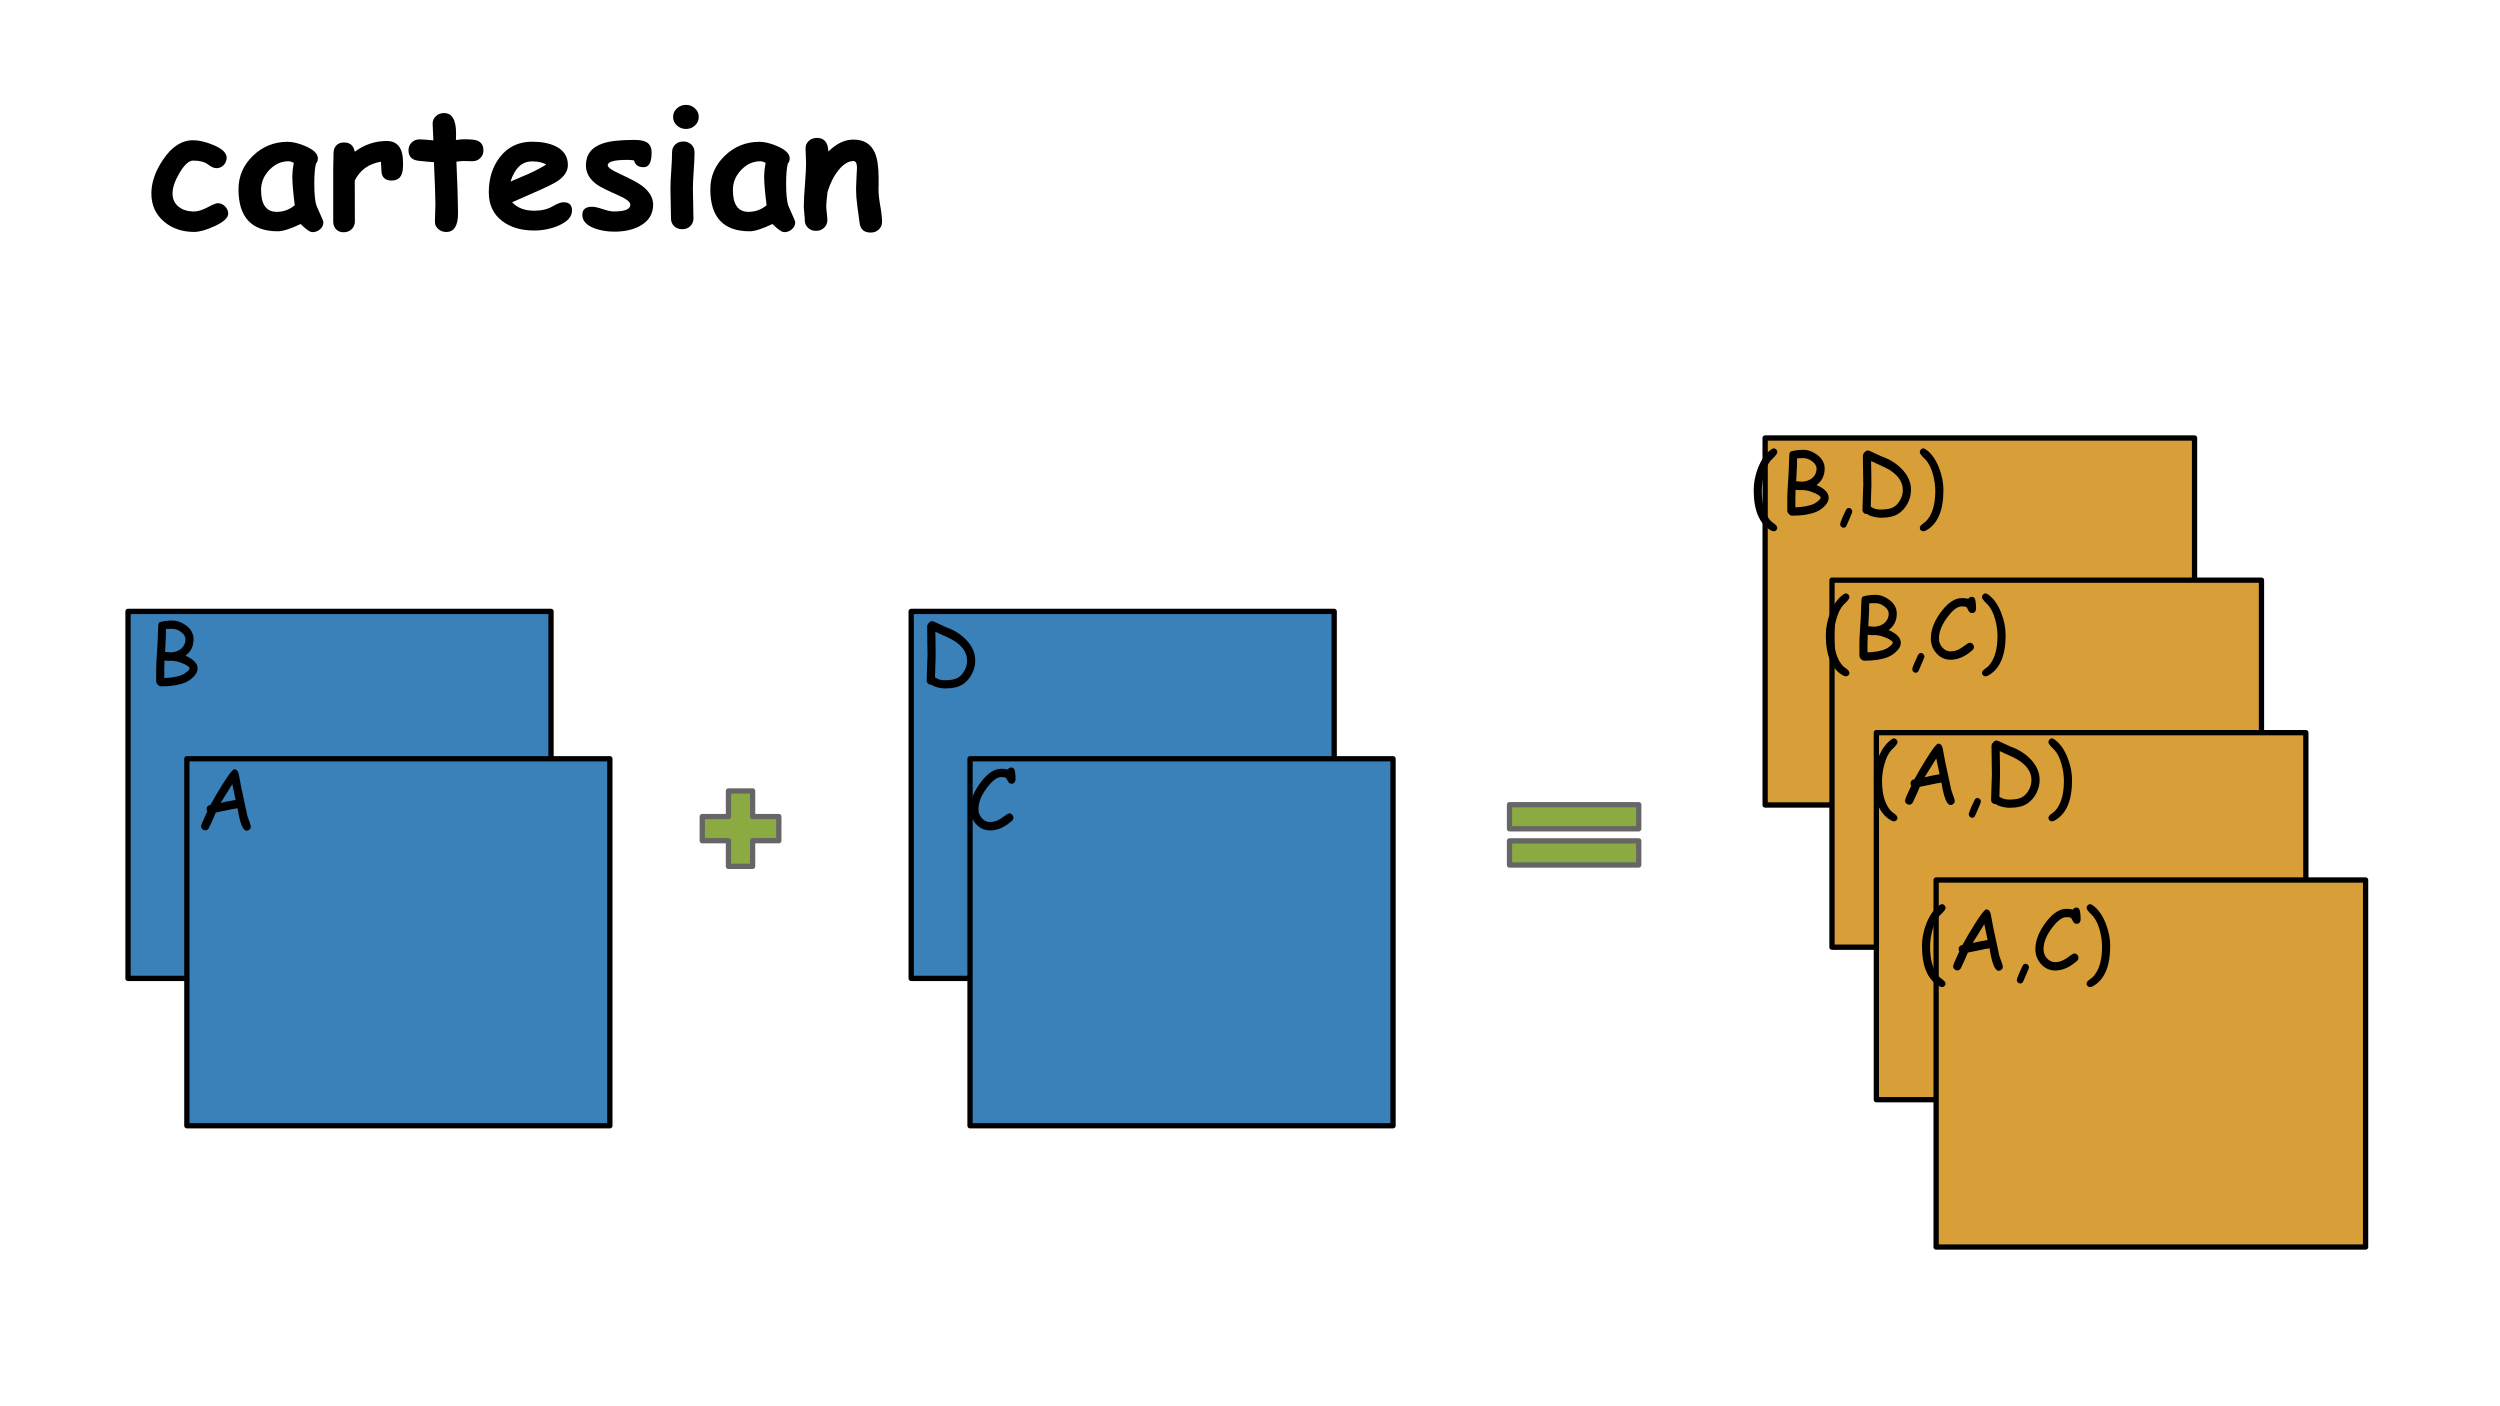 <?xml version="1.0" encoding="UTF-8"?>
<svg xmlns="http://www.w3.org/2000/svg" xmlns:xlink="http://www.w3.org/1999/xlink" width="720pt" height="405pt" viewBox="0 0 720 405" version="1.1">
<defs>
<g>
<symbol overflow="visible" id="glyph0-0">
<path style="stroke:none;" d="M 1.5 0 L 1.5 -19.203 L 10.5 -19.203 L 10.5 0 Z M 3 -1.5 L 9 -1.5 L 9 -17.703 L 3 -17.703 Z M 3 -1.5 "/>
</symbol>
<symbol overflow="visible" id="glyph0-1">
<path style="stroke:none;" d="M 14.656 0.359 C 13.938 0.359 13.312 -0.566 12.781 -2.422 C 12.57 -3.117 12.316 -4.348 12.016 -6.109 C 11.211 -5.992 10.172 -5.797 8.891 -5.516 L 5.766 -4.875 C 5.379 -3.852 4.711 -2.359 3.766 -0.391 C 3.516 0.047 3.176 0.266 2.75 0.266 C 2.438 0.266 2.156 0.156 1.906 -0.062 C 1.656 -0.289 1.531 -0.578 1.531 -0.922 C 1.531 -1.297 2.125 -2.719 3.312 -5.188 C 3.176 -5.395 3.109 -5.629 3.109 -5.891 C 3.109 -6.523 3.488 -6.93 4.25 -7.109 C 5.145 -8.785 6.27 -10.707 7.625 -12.875 C 9.477 -15.844 10.633 -17.328 11.094 -17.328 C 11.707 -17.328 12.129 -16.895 12.359 -16.031 L 13.094 -12.094 L 14.844 -3.953 L 15.5 -2.094 C 15.727 -1.469 15.844 -1.047 15.844 -0.828 C 15.844 -0.492 15.723 -0.211 15.484 0.016 C 15.242 0.242 14.969 0.359 14.656 0.359 Z M 10.516 -13.047 L 7.156 -7.641 C 8.102 -7.879 9.539 -8.172 11.469 -8.516 Z M 10.516 -13.047 "/>
</symbol>
<symbol overflow="visible" id="glyph0-2">
<path style="stroke:none;" d="M 10.391 -0.469 C 8.629 0.219 6.379 0.562 3.641 0.562 C 3.305 0.562 2.988 0.398 2.688 0.078 C 2.383 -0.234 2.234 -0.555 2.234 -0.891 L 2.234 -4.297 C 2.234 -5.422 2.305 -7.016 2.453 -9.078 C 2.609 -11.316 2.691 -12.938 2.703 -13.938 C 2.703 -14.656 2.75 -15.723 2.844 -17.141 C 2.895 -17.535 3.02 -17.797 3.219 -17.922 C 4.281 -18.242 5.488 -18.406 6.844 -18.406 C 8.219 -18.406 9.539 -17.938 10.812 -17 C 12.27 -15.926 13 -14.598 13 -13.016 C 13 -11.004 12.219 -9.422 10.656 -8.266 C 11.82 -7.766 12.695 -7.207 13.281 -6.594 C 13.863 -5.988 14.156 -5.328 14.156 -4.609 C 14.156 -3.66 13.645 -2.742 12.625 -1.859 C 11.914 -1.234 11.172 -0.77 10.391 -0.469 Z M 6.844 -16.016 C 5.988 -16.016 5.391 -15.988 5.047 -15.938 L 5.031 -13.891 L 4.797 -9.359 C 5.898 -9.266 6.492 -9.219 6.578 -9.219 C 7.754 -9.312 8.719 -9.68 9.469 -10.328 C 10.27 -11.023 10.672 -11.922 10.672 -13.016 C 10.672 -13.754 10.258 -14.438 9.438 -15.062 C 8.625 -15.695 7.758 -16.016 6.844 -16.016 Z M 8.156 -6.641 L 6.922 -6.828 C 6.816 -6.828 6.66 -6.82 6.453 -6.812 C 6.242 -6.801 6.086 -6.797 5.984 -6.797 C 5.555 -6.797 5.102 -6.832 4.625 -6.906 C 4.582 -5.914 4.562 -5.035 4.562 -4.266 L 4.562 -1.844 C 6.602 -1.914 8.27 -2.203 9.562 -2.703 C 10.113 -2.922 10.641 -3.25 11.141 -3.688 C 11.609 -4.094 11.844 -4.398 11.844 -4.609 C 11.844 -4.973 11.344 -5.383 10.344 -5.844 C 9.594 -6.195 8.863 -6.461 8.156 -6.641 Z M 8.156 -6.641 "/>
</symbol>
<symbol overflow="visible" id="glyph0-3">
<path style="stroke:none;" d="M 8.156 -17.734 C 8.156 -17.461 7.914 -17.062 7.438 -16.531 C 7.07 -16.176 6.711 -15.816 6.359 -15.453 C 5.492 -14.473 4.816 -13.066 4.328 -11.234 C 3.898 -9.641 3.688 -8.078 3.688 -6.547 C 3.688 -2.578 4.582 0.332 6.375 2.188 C 6.738 2.469 7.102 2.75 7.469 3.031 C 7.914 3.395 8.141 3.754 8.141 4.109 C 8.141 4.359 8.035 4.578 7.828 4.766 C 7.629 4.961 7.398 5.062 7.141 5.062 C 6.898 5.062 6.617 4.973 6.297 4.797 C 2.992 2.941 1.344 -0.926 1.344 -6.812 C 1.344 -8.926 1.766 -11.07 2.609 -13.25 C 3.566 -15.656 4.816 -17.406 6.359 -18.5 C 6.672 -18.719 6.922 -18.828 7.109 -18.828 C 7.391 -18.828 7.633 -18.711 7.844 -18.484 C 8.051 -18.266 8.156 -18.016 8.156 -17.734 Z M 8.156 -17.734 "/>
</symbol>
<symbol overflow="visible" id="glyph0-4">
<path style="stroke:none;" d="M 3.344 4.031 C 3.07 4.031 2.832 3.926 2.625 3.719 C 2.426 3.508 2.328 3.266 2.328 2.984 C 2.328 2.766 2.566 2.094 3.047 0.969 C 3.473 0 3.797 -0.691 4.016 -1.109 C 4.223 -1.484 4.492 -1.672 4.828 -1.672 C 5.109 -1.672 5.348 -1.562 5.547 -1.344 C 5.742 -1.125 5.844 -0.879 5.844 -0.609 C 5.844 -0.422 5.289 0.914 4.188 3.406 C 4.008 3.82 3.727 4.031 3.344 4.031 Z M 3.344 4.031 "/>
</symbol>
<symbol overflow="visible" id="glyph0-5">
<path style="stroke:none;" d="M 12.938 -13.156 C 12.438 -13.156 12.062 -13.445 11.812 -14.031 C 11.594 -14.531 11.391 -14.832 11.203 -14.938 C 11.035 -15.031 10.629 -15.078 9.984 -15.078 C 8.848 -15.078 7.594 -14.207 6.219 -12.469 C 4.344 -10.145 3.406 -7.938 3.406 -5.844 C 3.406 -4.844 3.727 -3.977 4.375 -3.25 C 5.039 -2.5 5.844 -2.125 6.781 -2.125 C 7.582 -2.125 8.391 -2.332 9.203 -2.75 C 9.648 -2.977 10.344 -3.438 11.281 -4.125 C 11.727 -4.457 12.066 -4.625 12.297 -4.625 C 12.629 -4.625 12.91 -4.492 13.141 -4.234 C 13.367 -3.984 13.484 -3.703 13.484 -3.391 C 13.484 -3.035 13.332 -2.727 13.031 -2.469 C 10.969 -0.633 8.883 0.281 6.781 0.281 C 5.156 0.281 3.785 -0.336 2.672 -1.578 C 1.598 -2.785 1.062 -4.207 1.062 -5.844 C 1.062 -8.5 2.172 -11.219 4.391 -14 C 6.234 -16.312 8.098 -17.469 9.984 -17.469 C 10.367 -17.469 10.711 -17.453 11.016 -17.422 C 11.316 -17.391 11.586 -17.332 11.828 -17.25 C 12.098 -17.645 12.453 -17.844 12.891 -17.844 C 13.43 -17.844 13.77 -17.488 13.906 -16.781 C 14.031 -16.145 14.094 -15.367 14.094 -14.453 C 14.094 -14.129 14.008 -13.848 13.844 -13.609 C 13.633 -13.305 13.332 -13.156 12.938 -13.156 Z M 12.938 -13.156 "/>
</symbol>
<symbol overflow="visible" id="glyph0-6">
<path style="stroke:none;" d="M 8.156 -6.812 C 8.156 -0.926 6.5 2.941 3.188 4.797 C 2.863 4.973 2.586 5.062 2.359 5.062 C 2.086 5.062 1.848 4.961 1.641 4.766 C 1.441 4.578 1.344 4.359 1.344 4.109 C 1.344 3.754 1.57 3.395 2.031 3.031 C 2.383 2.75 2.75 2.469 3.125 2.188 C 4.914 0.332 5.812 -2.578 5.812 -6.547 C 5.812 -8.078 5.598 -9.641 5.172 -11.234 C 4.672 -13.066 3.988 -14.473 3.125 -15.453 C 2.77 -15.816 2.414 -16.176 2.062 -16.531 C 1.582 -17.062 1.344 -17.461 1.344 -17.734 C 1.344 -18.016 1.441 -18.266 1.641 -18.484 C 1.848 -18.711 2.094 -18.828 2.375 -18.828 C 2.562 -18.828 2.812 -18.719 3.125 -18.5 C 4.676 -17.406 5.926 -15.656 6.875 -13.25 C 7.727 -11.07 8.156 -8.926 8.156 -6.812 Z M 8.156 -6.812 "/>
</symbol>
<symbol overflow="visible" id="glyph0-7">
<path style="stroke:none;" d="M 12.609 -0.078 C 11.398 0.742 9.66 1.156 7.391 1.156 C 6.828 1.156 6.176 1.066 5.438 0.891 C 4.551 0.68 3.891 0.41 3.453 0.078 L 3.328 0.078 C 2.992 0.078 2.711 -0.039 2.484 -0.281 C 2.254 -0.52 2.141 -0.805 2.141 -1.141 C 2.141 -1.961 2.176 -3.191 2.25 -4.828 C 2.332 -6.461 2.375 -7.691 2.375 -8.516 C 2.375 -9.422 2.352 -10.781 2.312 -12.594 C 2.281 -14.414 2.266 -15.785 2.266 -16.703 C 2.266 -17.023 2.426 -17.359 2.75 -17.703 C 3.082 -18.055 3.41 -18.234 3.734 -18.234 C 3.922 -18.234 4.547 -17.973 5.609 -17.453 C 6.816 -16.867 7.516 -16.547 7.703 -16.484 C 9.922 -15.723 11.812 -14.555 13.375 -12.984 C 15.207 -11.129 16.125 -9.094 16.125 -6.875 C 16.125 -5.539 15.805 -4.258 15.172 -3.031 C 14.547 -1.812 13.691 -0.828 12.609 -0.078 Z M 10.156 -12.484 C 9.352 -13.004 7.508 -13.898 4.625 -15.172 L 4.688 -11.797 L 4.719 -8.438 L 4.531 -2.047 C 4.594 -2.016 4.676 -1.961 4.781 -1.891 C 5.469 -1.43 6.336 -1.203 7.391 -1.203 C 9.172 -1.203 10.469 -1.473 11.281 -2.016 C 12.031 -2.535 12.629 -3.227 13.078 -4.094 C 13.535 -4.969 13.766 -5.879 13.766 -6.828 C 13.766 -9.023 12.562 -10.91 10.156 -12.484 Z M 10.156 -12.484 "/>
</symbol>
<symbol overflow="visible" id="glyph1-0">
<path style="stroke:none;" d="M 3 0 L 3 -38.391 L 21 -38.391 L 21 0 Z M 6 -3 L 18 -3 L 18 -35.391 L 6 -35.391 Z M 6 -3 "/>
</symbol>
<symbol overflow="visible" id="glyph1-1">
<path style="stroke:none;" d="M 13.172 1.484 C 9.734 1.484 6.852 0.504 4.531 -1.453 C 2.07 -3.516 0.844 -6.234 0.844 -9.609 C 0.844 -12.723 1.945 -15.938 4.156 -19.25 C 6.656 -23.031 9.562 -24.922 12.875 -24.922 C 14.5 -24.922 16.395 -24.484 18.562 -23.609 C 21.207 -22.523 22.531 -21.281 22.531 -19.875 C 22.531 -19.113 22.266 -18.438 21.734 -17.844 C 21.172 -17.195 20.441 -16.875 19.547 -16.875 C 18.879 -16.875 18.07 -17.238 17.125 -17.969 C 16.176 -18.695 14.758 -19.062 12.875 -19.062 C 11.664 -19.062 10.359 -17.879 8.953 -15.516 C 7.609 -13.234 6.938 -11.266 6.938 -9.609 C 6.938 -7.973 7.531 -6.688 8.719 -5.75 C 9.844 -4.852 11.328 -4.406 13.172 -4.406 C 14.223 -4.406 15.504 -4.801 17.016 -5.594 C 18.535 -6.395 19.5 -6.797 19.906 -6.797 C 20.75 -6.797 21.469 -6.488 22.062 -5.875 C 22.664 -5.27 22.969 -4.578 22.969 -3.797 C 22.969 -2.578 21.641 -1.359 18.984 -0.141 C 16.609 0.941 14.672 1.484 13.172 1.484 Z M 13.172 1.484 "/>
</symbol>
<symbol overflow="visible" id="glyph1-2">
<path style="stroke:none;" d="M 22.625 1.547 C 21.906 1.547 20.766 0.766 19.203 -0.797 C 17.766 -0.109 16.5 0.41 15.406 0.766 C 14.312 1.117 13.379 1.297 12.609 1.297 C 8.848 1.297 6.023 0.285 4.141 -1.734 C 2.254 -3.754 1.312 -6.77 1.312 -10.781 C 1.312 -14.551 2.703 -17.773 5.484 -20.453 C 8.266 -23.129 11.594 -24.469 15.469 -24.469 C 16.957 -24.469 18.676 -24.047 20.625 -23.203 C 22.988 -22.191 24.172 -21.016 24.172 -19.672 C 24.172 -19.109 23.988 -18.613 23.625 -18.188 C 23.469 -17.562 23.348 -16.773 23.266 -15.828 C 23.18 -14.891 23.141 -13.785 23.141 -12.516 C 23.141 -9.535 23.348 -7.391 23.766 -6.078 C 23.816 -5.93 24.176 -5.117 24.844 -3.641 C 25.457 -2.297 25.766 -1.531 25.766 -1.344 C 25.766 -0.508 25.445 0.176 24.812 0.719 C 24.176 1.27 23.445 1.547 22.625 1.547 Z M 16.812 -14.531 C 16.812 -15.031 16.844 -15.602 16.906 -16.25 C 16.977 -16.906 17.086 -17.629 17.234 -18.422 C 16.922 -18.578 16.641 -18.691 16.391 -18.766 C 16.148 -18.836 15.945 -18.875 15.781 -18.875 C 13.656 -18.875 11.797 -18.039 10.203 -16.375 C 8.609 -14.707 7.812 -12.781 7.812 -10.594 C 7.812 -8.5 8.188 -6.926 8.938 -5.875 C 9.688 -4.82 10.812 -4.297 12.312 -4.297 C 13.281 -4.297 14.195 -4.453 15.062 -4.766 C 15.926 -5.086 16.742 -5.562 17.516 -6.188 C 17.047 -9.906 16.812 -12.688 16.812 -14.531 Z M 16.812 -14.531 "/>
</symbol>
<symbol overflow="visible" id="glyph1-3">
<path style="stroke:none;" d="M 22.031 -16.906 C 21.895 -14.508 20.812 -13.312 18.781 -13.312 C 16.812 -13.312 15.828 -14.328 15.828 -16.359 L 15.703 -18.734 C 12.191 -18.172 9.676 -16.363 8.156 -13.312 L 8.188 -1.531 C 8.188 -0.633 7.879 0.102 7.266 0.688 C 6.66 1.281 5.891 1.578 4.953 1.578 C 3.984 1.578 3.234 1.266 2.703 0.641 C 2.203 0.066 1.953 -0.656 1.953 -1.531 L 1.953 -16.875 C 1.953 -17.363 1.969 -18.086 2 -19.047 C 2.031 -20.004 2.047 -20.727 2.047 -21.219 C 2.047 -22.094 2.305 -22.82 2.828 -23.406 C 3.348 -23.988 4.094 -24.281 5.062 -24.281 C 6.801 -24.281 7.832 -23.391 8.156 -21.609 C 10.926 -23.672 14 -24.703 17.375 -24.703 C 20.5 -24.703 22.062 -22.625 22.062 -18.469 C 22.062 -17.676 22.051 -17.156 22.031 -16.906 Z M 22.031 -16.906 "/>
</symbol>
<symbol overflow="visible" id="glyph1-4">
<path style="stroke:none;" d="M 18.938 -18.875 C 18.613 -18.875 18.227 -18.883 17.781 -18.906 C 17.332 -18.926 16.945 -18.938 16.625 -18.938 C 15.977 -18.938 15.234 -18.875 14.391 -18.75 C 14.672 -12.438 14.812 -8.312 14.812 -6.375 C 14.812 -6.176 14.816 -5.797 14.828 -5.234 C 14.848 -4.68 14.859 -4.234 14.859 -3.891 C 14.859 -0.297 13.727 1.5 11.469 1.5 C 10.602 1.5 9.859 1.234 9.234 0.703 C 8.547 0.141 8.203 -0.562 8.203 -1.406 C 8.203 -1.969 8.223 -2.812 8.266 -3.938 C 8.316 -5.062 8.344 -5.906 8.344 -6.469 C 8.344 -8.363 8.203 -12.41 7.922 -18.609 C 6.953 -18.66 5.488 -18.789 3.531 -19 C 1.57 -19.207 0.594 -20.219 0.594 -22.031 C 0.594 -22.906 0.891 -23.645 1.484 -24.25 C 2.078 -24.863 2.844 -25.172 3.781 -25.172 C 4.352 -25.172 5.68 -25.078 7.766 -24.891 C 7.742 -25.391 7.703 -26.219 7.641 -27.375 C 7.578 -28.375 7.547 -29.148 7.547 -29.703 C 7.547 -30.578 7.863 -31.301 8.5 -31.875 C 9.145 -32.457 9.922 -32.75 10.828 -32.75 C 13.141 -32.75 14.297 -30.801 14.297 -26.906 L 14.25 -24.984 C 15.219 -25.129 16.008 -25.203 16.625 -25.203 C 18.414 -25.203 19.641 -25.082 20.297 -24.844 C 21.547 -24.406 22.172 -23.453 22.172 -21.984 C 22.172 -21.098 21.863 -20.359 21.25 -19.766 C 20.645 -19.172 19.875 -18.875 18.938 -18.875 Z M 18.938 -18.875 "/>
</symbol>
<symbol overflow="visible" id="glyph1-5">
<path style="stroke:none;" d="M 14.203 1.078 C 10.473 1.078 7.422 0.188 5.047 -1.594 C 2.422 -3.562 1.109 -6.336 1.109 -9.922 C 1.109 -13.867 2.145 -17.211 4.219 -19.953 C 6.531 -22.984 9.648 -24.5 13.578 -24.5 C 16.297 -24.5 18.551 -24.062 20.344 -23.188 C 22.707 -22.031 23.891 -20.234 23.891 -17.797 C 23.891 -16.078 22.926 -14.551 21 -13.219 C 20.125 -12.613 18.367 -11.723 15.734 -10.547 L 7.828 -7.062 C 8.578 -6.25 9.484 -5.641 10.547 -5.234 C 11.609 -4.828 12.828 -4.625 14.203 -4.625 C 16.297 -4.625 18.07 -5.051 19.531 -5.906 C 20.82 -6.676 21.859 -7.062 22.641 -7.062 C 24.266 -7.062 25.078 -6.27 25.078 -4.688 C 25.078 -2.906 23.773 -1.453 21.172 -0.328 C 18.984 0.609 16.66 1.078 14.203 1.078 Z M 13.578 -18.828 C 12.117 -18.828 10.875 -18.344 9.844 -17.375 C 8.812 -16.406 7.984 -14.953 7.359 -13.016 C 9.129 -13.773 10.891 -14.531 12.641 -15.281 C 14.742 -16.238 16.422 -17.125 17.672 -17.938 C 16.629 -18.531 15.266 -18.828 13.578 -18.828 Z M 13.578 -18.828 "/>
</symbol>
<symbol overflow="visible" id="glyph1-6">
<path style="stroke:none;" d="M 18.891 -17.156 C 17.348 -17.156 16.422 -17.805 16.109 -19.109 C 15.484 -19.211 14.844 -19.266 14.188 -19.266 C 10.414 -19.266 8.531 -18.75 8.531 -17.719 C 8.531 -17.113 9.664 -16.297 11.938 -15.266 C 15.031 -13.836 17.125 -12.727 18.219 -11.938 C 20.477 -10.289 21.609 -8.438 21.609 -6.375 C 21.609 -3.688 20.359 -1.648 17.859 -0.266 C 15.848 0.848 13.375 1.406 10.438 1.406 C 8.352 1.406 6.453 1.086 4.734 0.453 C 2.391 -0.43 1.219 -1.723 1.219 -3.422 C 1.219 -4.984 2.148 -5.766 4.016 -5.766 C 4.734 -5.766 5.77 -5.535 7.125 -5.078 C 8.488 -4.629 9.535 -4.406 10.266 -4.406 C 13.441 -4.406 15.035 -5.047 15.047 -6.328 C 15.047 -7.129 13.945 -8.016 11.75 -8.984 C 8.531 -10.398 6.469 -11.422 5.562 -12.047 C 3.352 -13.598 2.25 -15.484 2.25 -17.703 C 2.25 -20.836 3.914 -22.953 7.25 -24.047 C 9.195 -24.691 12.164 -25.016 16.156 -25.016 C 17.719 -25.016 18.875 -24.812 19.625 -24.406 C 20.656 -23.852 21.172 -22.844 21.172 -21.375 C 21.172 -18.562 20.41 -17.156 18.891 -17.156 Z M 18.891 -17.156 "/>
</symbol>
<symbol overflow="visible" id="glyph1-7">
<path style="stroke:none;" d="M 7.734 -28.172 C 6.734 -28.172 5.863 -28.504 5.125 -29.172 C 4.395 -29.848 4.031 -30.672 4.031 -31.641 C 4.031 -32.609 4.395 -33.426 5.125 -34.094 C 5.863 -34.77 6.734 -35.109 7.734 -35.109 C 8.734 -35.109 9.598 -34.77 10.328 -34.094 C 11.055 -33.426 11.422 -32.609 11.422 -31.641 C 11.422 -30.672 11.055 -29.848 10.328 -29.172 C 9.598 -28.504 8.734 -28.172 7.734 -28.172 Z M 9.734 -11 C 9.734 -10.102 9.758 -8.672 9.812 -6.703 C 9.863 -4.734 9.891 -3.305 9.891 -2.422 C 9.891 -1.516 9.582 -0.766 8.969 -0.172 C 8.363 0.41 7.594 0.703 6.656 0.703 C 5.719 0.703 4.941 0.41 4.328 -0.172 C 3.723 -0.766 3.422 -1.516 3.422 -2.422 C 3.422 -3.305 3.395 -4.734 3.344 -6.703 C 3.289 -8.672 3.266 -10.102 3.266 -11 C 3.266 -12.383 3.344 -14.125 3.5 -16.219 C 3.656 -18.312 3.734 -20.055 3.734 -21.453 C 3.734 -22.359 4.035 -23.102 4.641 -23.688 C 5.254 -24.27 6.031 -24.562 6.969 -24.562 C 7.906 -24.562 8.676 -24.27 9.281 -23.688 C 9.895 -23.102 10.203 -22.359 10.203 -21.453 C 10.203 -20.055 10.125 -18.312 9.969 -16.219 C 9.812 -14.125 9.734 -12.383 9.734 -11 Z M 9.734 -11 "/>
</symbol>
<symbol overflow="visible" id="glyph1-8">
<path style="stroke:none;" d="M 20.859 1.672 C 18.941 1.672 17.875 0.723 17.656 -1.172 C 17.438 -2.785 17.219 -4.406 17 -6.031 C 16.758 -7.75 16.641 -9.363 16.641 -10.875 C 16.641 -11.281 16.664 -11.973 16.719 -12.953 C 16.781 -13.941 16.812 -14.641 16.812 -15.047 C 16.812 -15.16 16.828 -15.438 16.859 -15.875 C 16.891 -16.32 16.906 -16.688 16.906 -16.969 C 16.906 -18.27 16.566 -18.922 15.891 -18.922 C 14.453 -18.922 13.039 -18.078 11.656 -16.391 C 10.281 -14.711 9.203 -12.586 8.422 -10.016 C 8.391 -9.492 8.316 -8.805 8.203 -7.953 C 8.109 -7.242 8.062 -6.555 8.062 -5.891 C 8.062 -5.453 8.113 -4.789 8.219 -3.906 C 8.32 -3.02 8.375 -2.359 8.375 -1.922 C 8.375 -1.035 8.062 -0.301 7.438 0.281 C 6.82 0.875 6.047 1.172 5.109 1.172 C 4.172 1.172 3.395 0.875 2.781 0.281 C 2.176 -0.301 1.875 -1.035 1.875 -1.922 C 1.875 -2.359 1.828 -3.02 1.734 -3.906 C 1.641 -4.789 1.594 -5.453 1.594 -5.891 C 1.594 -7.391 1.703 -9.473 1.922 -12.141 C 2.141 -14.816 2.25 -16.906 2.25 -18.406 C 2.25 -18.875 2.223 -19.57 2.172 -20.5 C 2.117 -21.426 2.094 -22.117 2.094 -22.578 C 2.094 -23.453 2.406 -24.172 3.031 -24.734 C 3.664 -25.305 4.445 -25.594 5.375 -25.594 C 7.414 -25.594 8.508 -24.367 8.656 -21.922 L 8.672 -21.656 C 10.953 -23.957 13.359 -25.109 15.891 -25.109 C 18.848 -25.109 20.891 -23.875 22.016 -21.406 C 22.766 -19.75 23.141 -17.27 23.141 -13.969 L 23.141 -12.312 C 23.117 -11.594 23.109 -11.082 23.109 -10.781 C 23.109 -9.562 23.273 -7.988 23.609 -6.062 C 23.953 -4.145 24.125 -2.586 24.125 -1.391 C 24.125 -0.516 23.812 0.211 23.188 0.797 C 22.562 1.379 21.785 1.672 20.859 1.672 Z M 20.859 1.672 "/>
</symbol>
</g>
</defs>
<g id="surface93">
<rect x="0" y="0" width="720" height="405" style="fill:rgb(100%,100%,100%);fill-opacity:1;stroke:none;"/>
<path style="fill-rule:nonzero;fill:rgb(22.745%,50.587%,72.94%);fill-opacity:1;stroke-width:762;stroke-linecap:butt;stroke-linejoin:round;stroke:rgb(0%,0%,0%);stroke-opacity:1;stroke-miterlimit:14.336;" d="M 18434.843 88042.747 L 79347.216 88042.747 L 79347.216 140890.62 L 18434.843 140890.62 Z M 18434.843 88042.747 " transform="matrix(0.002,0,0,0.002,0,0)"/>
<path style="fill-rule:nonzero;fill:rgb(22.745%,50.587%,72.94%);fill-opacity:1;stroke-width:762;stroke-linecap:butt;stroke-linejoin:round;stroke:rgb(0%,0%,0%);stroke-opacity:1;stroke-miterlimit:14.336;" d="M 26908.124 109259.684 L 87820.497 109259.684 L 87820.497 162107.557 L 26908.124 162107.557 Z M 26908.124 109259.684 " transform="matrix(0.002,0,0,0.002,0,0)"/>
<path style="fill-rule:nonzero;fill:rgb(54.509%,67.058%,25.882%);fill-opacity:1;stroke-width:762;stroke-linecap:butt;stroke-linejoin:round;stroke:rgb(39.999%,39.999%,39.999%);stroke-opacity:1;stroke-miterlimit:14.336;" d="M 101125.731 117588.106 L 104900.012 117588.106 L 104900.012 113897.168 L 108374.653 113897.168 L 108374.653 117588.106 L 112148.934 117588.106 L 112148.934 121062.746 L 108374.653 121062.746 L 108374.653 124753.684 L 104900.012 124753.684 L 104900.012 121062.746 L 101125.731 121062.746 Z M 101125.731 117588.106 " transform="matrix(0.002,0,0,0.002,0,0)"/>
<path style="fill-rule:nonzero;fill:rgb(54.509%,67.058%,25.882%);fill-opacity:1;stroke-width:762;stroke-linecap:butt;stroke-linejoin:round;stroke:rgb(39.999%,39.999%,39.999%);stroke-opacity:1;stroke-miterlimit:14.336;" d="M 217370.415 115873.606 L 235977.899 115873.606 L 235977.899 119348.246 L 217370.415 119348.246 Z M 217370.415 121084.574 L 235977.899 121084.574 L 235977.899 124559.215 L 217370.415 124559.215 Z M 217370.415 121084.574 " transform="matrix(0.002,0,0,0.002,0,0)"/>
<path style="fill-rule:nonzero;fill:rgb(84.705%,62.352%,22.353%);fill-opacity:1;stroke-width:762;stroke-linecap:butt;stroke-linejoin:round;stroke:rgb(0%,0%,0%);stroke-opacity:1;stroke-miterlimit:14.336;" d="M 254178.586 63071.373 L 316013.693 63071.373 L 316013.693 115919.246 L 254178.586 115919.246 Z M 254178.586 63071.373 " transform="matrix(0.002,0,0,0.002,0,0)"/>
<path style="fill-rule:nonzero;fill:rgb(84.705%,62.352%,22.353%);fill-opacity:1;stroke-width:762;stroke-linecap:butt;stroke-linejoin:round;stroke:rgb(0%,0%,0%);stroke-opacity:1;stroke-miterlimit:14.336;" d="M 263806.773 83544.169 L 325651.802 83544.169 L 325651.802 136397.996 L 263806.773 136397.996 Z M 263806.773 83544.169 " transform="matrix(0.002,0,0,0.002,0,0)"/>
<path style="fill-rule:nonzero;fill:rgb(84.705%,62.352%,22.353%);fill-opacity:1;stroke-width:762;stroke-linecap:butt;stroke-linejoin:round;stroke:rgb(0%,0%,0%);stroke-opacity:1;stroke-miterlimit:14.336;" d="M 270196.46 105503.262 L 332041.489 105503.262 L 332041.489 158357.089 L 270196.46 158357.089 Z M 270196.46 105503.262 " transform="matrix(0.002,0,0,0.002,0,0)"/>
<path style="fill-rule:nonzero;fill:rgb(84.705%,62.352%,22.353%);fill-opacity:1;stroke-width:762;stroke-linecap:butt;stroke-linejoin:round;stroke:rgb(0%,0%,0%);stroke-opacity:1;stroke-miterlimit:14.336;" d="M 278800.71 126720.199 L 340645.739 126720.199 L 340645.739 179572.041 L 278800.71 179572.041 Z M 278800.71 126720.199 " transform="matrix(0.002,0,0,0.002,0,0)"/>
<g style="fill:rgb(0%,0%,0%);fill-opacity:1;">
  <use xlink:href="#glyph0-1" x="56.388" y="238.88"/>
</g>
<g style="fill:rgb(0%,0%,0%);fill-opacity:1;">
  <use xlink:href="#glyph0-2" x="42.75" y="197.115"/>
</g>
<g style="fill:rgb(0%,0%,0%);fill-opacity:1;">
  <use xlink:href="#glyph0-3" x="552.181" y="279.223"/>
  <use xlink:href="#glyph0-1" x="560.965" y="279.223"/>
  <use xlink:href="#glyph0-4" x="578.509" y="279.223"/>
  <use xlink:href="#glyph0-5" x="585.133" y="279.223"/>
  <use xlink:href="#glyph0-6" x="599.581" y="279.223"/>
</g>
<g style="fill:rgb(0%,0%,0%);fill-opacity:1;">
  <use xlink:href="#glyph0-3" x="538.339" y="231.487"/>
  <use xlink:href="#glyph0-1" x="547.123" y="231.487"/>
  <use xlink:href="#glyph0-4" x="564.667" y="231.487"/>
  <use xlink:href="#glyph0-7" x="571.291" y="231.487"/>
  <use xlink:href="#glyph0-6" x="588.595" y="231.487"/>
</g>
<g style="fill:rgb(0%,0%,0%);fill-opacity:1;">
  <use xlink:href="#glyph0-3" x="524.49" y="189.723"/>
  <use xlink:href="#glyph0-2" x="533.274" y="189.723"/>
  <use xlink:href="#glyph0-4" x="548.394" y="189.723"/>
  <use xlink:href="#glyph0-5" x="555.018" y="189.723"/>
  <use xlink:href="#glyph0-6" x="569.466" y="189.723"/>
</g>
<g style="fill:rgb(0%,0%,0%);fill-opacity:1;">
  <use xlink:href="#glyph0-3" x="503.719" y="147.957"/>
  <use xlink:href="#glyph0-2" x="512.503" y="147.957"/>
  <use xlink:href="#glyph0-4" x="527.623" y="147.957"/>
  <use xlink:href="#glyph0-7" x="534.247" y="147.957"/>
  <use xlink:href="#glyph0-6" x="551.551" y="147.957"/>
</g>
<g style="fill:rgb(0%,0%,0%);fill-opacity:1;">
  <use xlink:href="#glyph1-1" x="42.75" y="65.311"/>
  <use xlink:href="#glyph1-2" x="67.374" y="65.311"/>
  <use xlink:href="#glyph1-3" x="94.014" y="65.311"/>
  <use xlink:href="#glyph1-4" x="117.054" y="65.311"/>
  <use xlink:href="#glyph1-5" x="139.662" y="65.311"/>
  <use xlink:href="#glyph1-6" x="166.494" y="65.311"/>
  <use xlink:href="#glyph1-7" x="189.822" y="65.311"/>
  <use xlink:href="#glyph1-2" x="203.262" y="65.311"/>
  <use xlink:href="#glyph1-8" x="229.902" y="65.311"/>
</g>
<path style="fill-rule:nonzero;fill:rgb(22.745%,50.587%,72.94%);fill-opacity:1;stroke-width:762;stroke-linecap:butt;stroke-linejoin:round;stroke:rgb(0%,0%,0%);stroke-opacity:1;stroke-miterlimit:14.336;" d="M 131210.84 88042.747 L 192123.213 88042.747 L 192123.213 140890.62 L 131210.84 140890.62 Z M 131210.84 88042.747 " transform="matrix(0.002,0,0,0.002,0,0)"/>
<path style="fill-rule:nonzero;fill:rgb(22.745%,50.587%,72.94%);fill-opacity:1;stroke-width:762;stroke-linecap:butt;stroke-linejoin:round;stroke:rgb(0%,0%,0%);stroke-opacity:1;stroke-miterlimit:14.336;" d="M 139684.121 109259.684 L 200596.494 109259.684 L 200596.494 162107.557 L 139684.121 162107.557 Z M 139684.121 109259.684 " transform="matrix(0.002,0,0,0.002,0,0)"/>
<g style="fill:rgb(0%,0%,0%);fill-opacity:1;">
  <use xlink:href="#glyph0-5" x="278.388" y="238.88"/>
</g>
<g style="fill:rgb(0%,0%,0%);fill-opacity:1;">
  <use xlink:href="#glyph0-7" x="264.75" y="197.115"/>
</g>
</g>
</svg>
